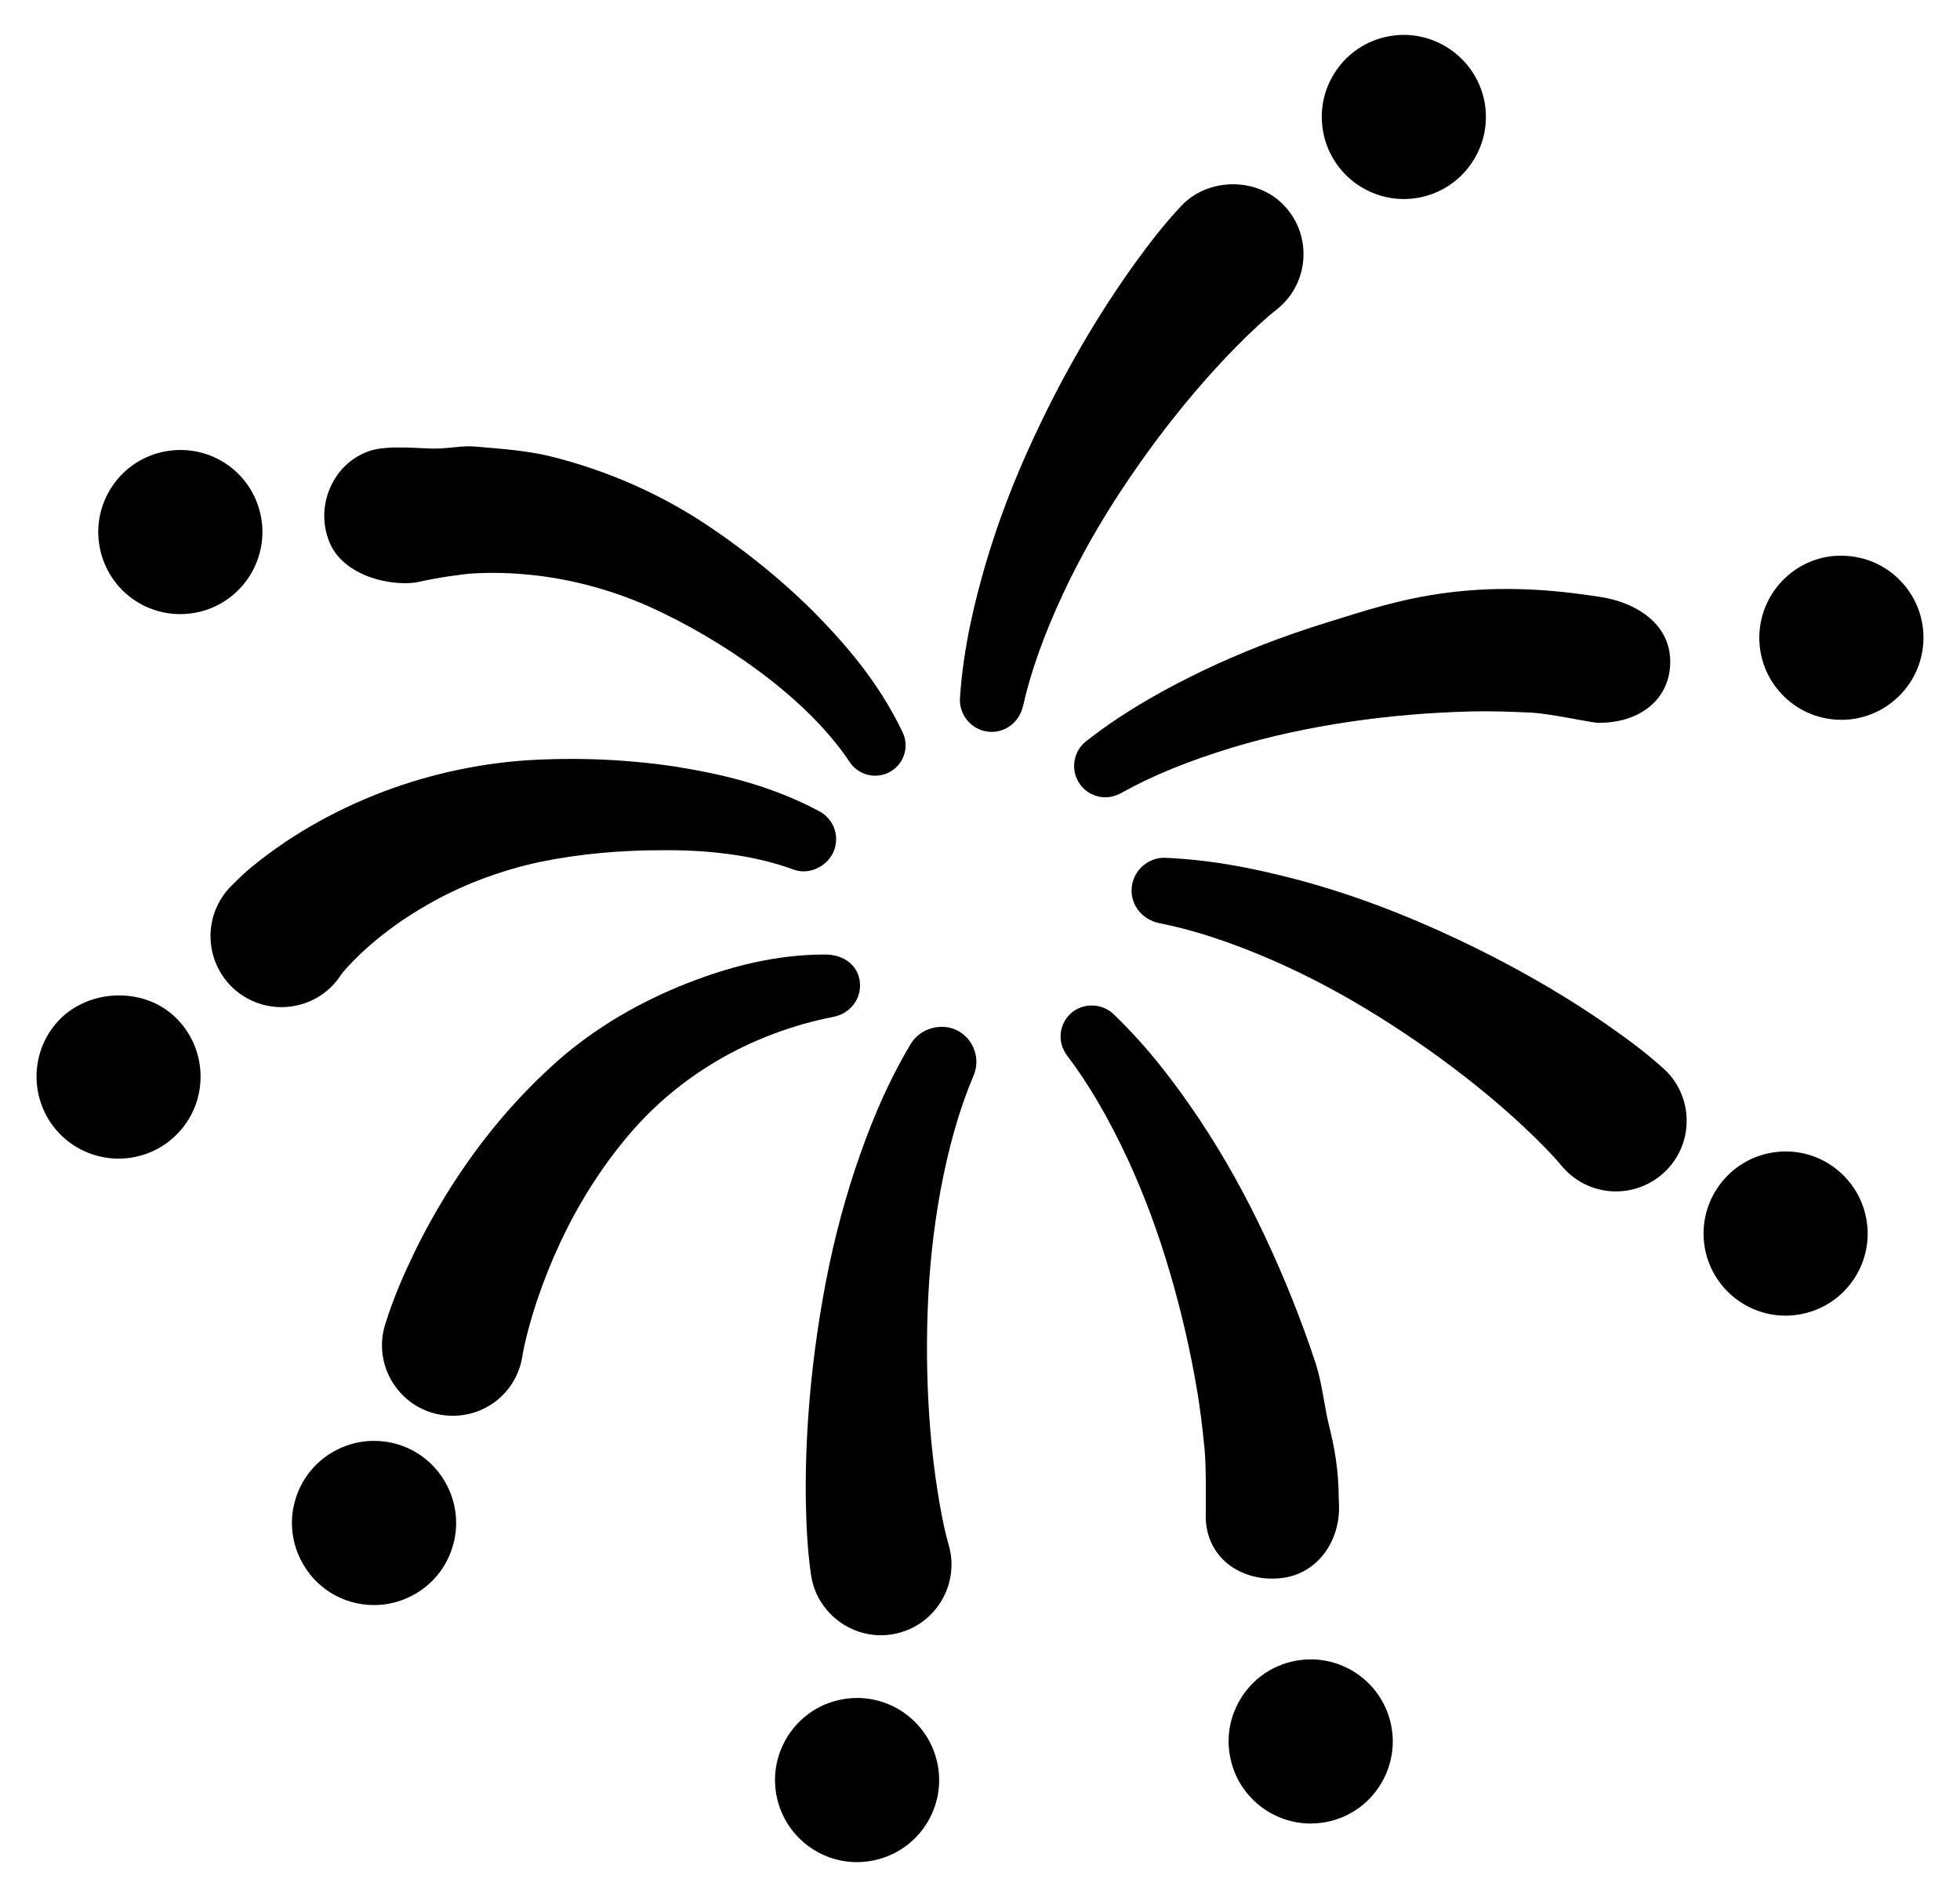 <svg xmlns="http://www.w3.org/2000/svg" xmlns:xlink="http://www.w3.org/1999/xlink" version="1.1" id="Layer_1" x="0px" y="0px" width="100px" height="96.8px" viewBox="0 0 375.525 363.704" enable-background="new 0 0 375.525 363.704" xml:space="preserve">
<path fill="#000000" d="M215.117,93.594c4.44-6.692,9.015-12.778,13.969-18.601c2.692-3.14,5.211-5.898,7.703-8.427  c3.043-3.089,5.796-5.623,7.75-7.142c0.552-0.435,1.136-0.96,1.622-1.486c2.462-2.653,3.741-6.105,3.607-9.721  c-0.132-3.618-1.673-6.963-4.325-9.424c-5.273-4.886-14.241-4.574-19.167,0.749c-3.509,3.782-5.844,6.882-8.764,10.86  c-2.438,3.374-4.825,6.939-7.289,10.902c-4.46,7.208-8.562,14.84-12.19,22.673c-3.8,8.152-6.804,16.055-9.201,24.173  c-1.93,6.664-4.231,15.603-4.911,25.638c-0.205,2.993,1.84,5.737,4.759,6.381c0.443,0.1,0.889,0.15,1.342,0.15  c2.838,0,5.344-2.014,6.019-5.062c1.427-6.402,4.009-13.639,7.684-21.506C206.896,106.979,210.728,100.197,215.117,93.594z"/>
<path fill="#000000" d="M256.873,118.538l-2.363,0.735c-8.578,2.636-16.456,5.691-24.107,9.35  c-6.242,3.031-14.42,7.308-22.317,13.506c-2.312,1.814-2.963,5.111-1.522,7.66c1.062,1.893,3.066,3.07,5.236,3.07  c1.021,0,2.039-0.267,3.18-0.896c5.673-3.193,12.795-6.101,21.154-8.642c7.042-2.125,14.659-3.794,22.633-4.959  c7.589-1.112,15.173-1.754,23.185-1.961c3.832-0.097,7.654,0.052,11.415,0.226c2.393,0.112,7.109,0.984,9.924,1.505  c1.498,0.278,2.567,0.447,3.076,0.454c8.106,0,13.618-4.635,13.713-11.532c0.109-7.776-7.085-11.64-13.28-12.584  c-4.636-0.708-14.393-2.203-25.671-1.236C271.213,114.066,263.924,116.339,256.873,118.538z"/>
<path fill="#000000" d="M307.588,196.213c-3.428-2.369-7.047-4.67-11.06-7.048c-7.266-4.27-14.987-8.206-22.947-11.687  c-8.234-3.609-16.199-6.445-24.377-8.67c-10.133-2.687-17.85-3.987-26.085-4.355c-3.01,0-5.611,2.146-6.187,5.099  c-0.66,3.41,1.569,6.729,5.278,7.456c6.438,1.26,13.727,3.656,21.652,7.103c6.824,2.981,13.694,6.638,20.428,10.86  c6.775,4.246,12.976,8.649,18.957,13.471c3.214,2.605,6.028,5.049,8.62,7.475c3.105,2.896,5.776,5.648,7.347,7.56  c0.432,0.519,0.983,1.094,1.507,1.56c2.477,2.188,5.658,3.386,8.953,3.386c3.895,0,7.598-1.674,10.166-4.584  c2.396-2.715,3.589-6.2,3.361-9.813c-0.229-3.608-1.849-6.913-4.561-9.301C314.777,201.3,311.629,199.041,307.588,196.213z"/>
<path fill="#000000" d="M245.728,302.538c6.818-0.865,11.45-7.284,10.809-14.949c-0.006-5.857-0.856-10.146-1.783-13.931  c-0.438-1.712-0.732-3.409-1.032-5.093c-0.433-2.439-0.88-4.959-1.717-7.489c-2.639-7.983-5.853-16.022-9.553-23.897  c-3.799-8.11-7.921-15.49-12.618-22.565c-3.881-5.763-9.258-13.266-16.49-20.198c-2.067-1.997-5.506-2.183-7.773-0.447  c-1.279,0.971-2.098,2.382-2.312,3.97c-0.213,1.584,0.204,3.158,1.341,4.637c3.971,5.207,7.851,11.854,11.521,19.751  c3.119,6.757,5.834,14.064,8.063,21.715c2.201,7.479,3.909,14.901,5.217,22.676c0.575,3.48,1.046,7.18,1.432,11.325  c0.336,3.586,0.208,12.059,0.204,12.425c-0.049,3.343,1.078,6.276,3.256,8.487c2.33,2.358,5.778,3.709,9.463,3.709  C244.406,302.662,245.067,302.624,245.728,302.538z"/>
<path fill="#000000" d="M77.57,111.812c1.018,0,1.931-0.09,2.721-0.271c3.476-0.799,8.411-1.486,10.146-1.588  c3.719-0.221,7.532-0.126,11.359,0.281c7.484,0.766,15.235,2.841,22.391,5.996c7.522,3.406,14.706,7.631,21.354,12.552  c7.403,5.525,13.295,11.404,17.256,17.346c1.088,1.626,2.904,2.596,4.863,2.596c0.875,0,1.721-0.188,2.511-0.563  c1.408-0.673,2.473-1.845,2.991-3.314c0.522-1.474,0.438-3.05-0.238-4.455c-4.726-9.917-11.354-17.312-17.24-23.282  c-6.667-6.595-14.132-12.524-22.215-17.719c-8.559-5.378-17.788-9.274-27.439-11.751c-4.945-1.27-10.004-1.578-15.044-2.027  c-2.469-0.214-4.95,0.395-7.799,0.395c-0.014,0-0.023,0-0.032,0c-2.782,0-9.001-0.728-12.435,0.457  c-3.433,1.184-6.058,3.694-7.517,7.025c-1.46,3.333-1.531,6.934-0.209,10.319C65.166,109.376,72.069,111.815,77.57,111.812z"/>
<path fill="#000000" d="M164.754,188.598c-0.176-3.377-2.957-5.591-6.681-5.591c-0.009,0-0.014,0-0.023,0  c-9.318,0-18.505,2.229-28.081,6.174c-8.982,3.732-17.493,8.883-24.606,15.511c-7.061,6.514-13.166,13.794-18.668,22.344  c-2.59,4.032-4.996,8.277-7.169,12.685c-2.012,4.193-3.971,8.417-5.772,14.128c-0.187,0.595-0.362,1.312-0.462,1.934  c-0.565,3.571,0.291,7.143,2.411,10.072c2.126,2.929,5.258,4.854,8.835,5.418c0.718,0.114,1.431,0.171,2.139,0.171  c6.686,0,12.306-4.793,13.356-11.402c0.442-2.725,1.493-6.714,2.805-10.665c1.303-3.865,2.772-7.545,4.38-10.969  c3.323-7.186,7.616-14.046,12.434-19.876c5.021-6.118,10.784-11.04,17.616-15.101c6.951-4.117,14.773-6.997,22.333-8.457  C162.719,194.373,164.935,191.755,164.754,188.598z"/>
<path fill="#000000" d="M183.787,197.771c-3.071-1.85-7.427-0.746-9.267,2.32c-5.168,8.625-8.297,16.965-10.679,23.997  c-2.668,8.036-4.718,16.257-6.263,25.13c-1.493,8.549-2.481,17.159-2.942,25.599c-0.248,4.675-0.328,8.958-0.258,13.123  c0.105,4.156,0.219,8.455,0.971,13.913c0.095,0.633,0.242,1.346,0.427,1.959c1.688,5.716,7.023,9.71,12.981,9.71  c1.293,0,2.587-0.19,3.837-0.562c7.155-2.111,11.26-9.662,9.153-16.827c-0.952-3.2-1.746-7.832-2.131-10.304  c-0.556-3.533-1.013-7.342-1.355-11.316c-0.637-7.684-0.812-15.286-0.532-23.232c0.276-7.926,1.104-15.652,2.449-22.955  c1.569-8.436,3.661-15.776,6.352-22.109C187.849,203.135,186.674,199.502,183.787,197.771z"/>
<path fill="#000000" d="M251.167,318.144c-1.383,0-2.767,0.181-4.117,0.547c-4.062,1.099-7.445,3.713-9.537,7.355  c-2.094,3.647-2.64,7.889-1.536,11.938c1.844,6.848,8.087,11.631,15.177,11.631c1.383,0,2.767-0.186,4.117-0.547  c8.368-2.263,13.337-10.922,11.074-19.295C264.495,322.927,258.252,318.144,251.167,318.144z"/>
<path fill="#000000" d="M339.169,221.061c-8.511,1.674-14.08,9.956-12.41,18.468c1.44,7.365,7.926,12.714,15.424,12.714  c1.004,0,2.021-0.1,3.043-0.3c4.123-0.812,7.685-3.176,10.029-6.666c2.338-3.485,3.185-7.679,2.372-11.802  C355.995,225.13,347.875,219.358,339.169,221.061z"/>
<path fill="#000000" d="M364.772,111.967c-2.753-3.174-6.579-5.085-10.773-5.382c-8.739-0.678-16.199,6.019-16.804,14.589  c-0.295,4.189,1.061,8.245,3.818,11.419c2.753,3.173,6.58,5.083,10.77,5.377c0.376,0.029,0.751,0.041,1.122,0.041  c8.216,0,15.101-6.426,15.677-14.624C368.881,119.197,367.526,115.141,364.772,111.967z"/>
<path fill="#000000" d="M269.007,38.156c0.994,0,2.002-0.093,3.016-0.29c8.506-1.657,14.083-9.931,12.434-18.442  c-1.617-8.361-9.848-14.124-18.435-12.448c-4.127,0.797-7.693,3.157-10.047,6.643c-2.349,3.483-3.205,7.674-2.406,11.801  C255.005,32.8,261.499,38.156,269.007,38.156z"/>
<path fill="#000000" d="M34.459,117.742c1.241,0,2.482-0.148,3.699-0.44c8.431-2.03,13.637-10.546,11.612-18.98  c-1.713-7.095-7.998-12.051-15.288-12.051c-1.24,0-2.481,0.15-3.694,0.439c-4.089,0.984-7.546,3.5-9.737,7.085  s-2.857,7.807-1.874,11.892C20.885,112.785,27.17,117.742,34.459,117.742z"/>
<path fill="#000000" d="M71.59,276.254c-2.431,0-4.77,0.552-6.961,1.636c-3.767,1.859-6.586,5.078-7.932,9.058  c-1.346,3.98-1.061,8.25,0.803,12.006c2.663,5.411,8.069,8.777,14.108,8.777c2.43,0,4.77-0.552,6.956-1.636  c3.771-1.854,6.591-5.073,7.936-9.053c1.351-3.98,1.065-8.245-0.794-12.016C83.039,279.621,77.628,276.254,71.59,276.254z"/>
<path fill="#000000" d="M164.203,325.542c-1.384,0-2.768,0.189-4.113,0.551c-8.373,2.264-13.342,10.918-11.078,19.285  c1.845,6.857,8.083,11.641,15.176,11.641c1.384,0,2.768-0.186,4.114-0.552c4.055-1.094,7.445-3.709,9.537-7.352  c2.093-3.641,2.64-7.882,1.541-11.943C177.525,330.325,171.282,325.542,164.203,325.542z"/>
<path fill="#000000" d="M65.303,186.855c0.301-0.467,1.589-1.912,2.968-3.267c1.278-1.269,2.662-2.477,4.085-3.651  c2.899-2.377,6.047-4.493,9.352-6.405c6.5-3.775,13.979-6.606,21.606-8.258c7.735-1.6,15.686-2.267,23.626-2.267h0.993  c9.215,0,17.408,1.25,24.112,3.72c2.748,1.02,6.024-0.383,7.422-2.981c1.578-2.939,0.475-6.599-2.468-8.18  c-9.709-5.211-19.466-7.27-27.759-8.608c-9.314-1.386-18.795-1.777-28.433-1.188c-10.08,0.718-19.89,2.969-29.157,6.688  c-4.749,1.904-9.343,4.196-13.66,6.81c-2.339,1.415-4.464,2.837-6.875,4.629c-2.039,1.547-3.804,2.886-6.271,5.349l-0.661,0.658  c-0.67,0.678-1.27,1.427-1.764,2.209c-4.065,6.307-2.24,14.743,4.064,18.813c2.202,1.417,4.75,2.168,7.36,2.168  C58.499,193.094,62.783,190.773,65.303,186.855z"/>
<path fill="#000000" d="M10.638,196.222c-5.615,6.609-4.807,16.556,1.807,22.186c2.849,2.406,6.462,3.732,10.18,3.732  c4.631,0,9.006-2.021,11.997-5.554c5.61-6.613,4.797-16.561-1.812-22.181C26.429,189.003,16.039,189.859,10.638,196.222z"/>
</svg>